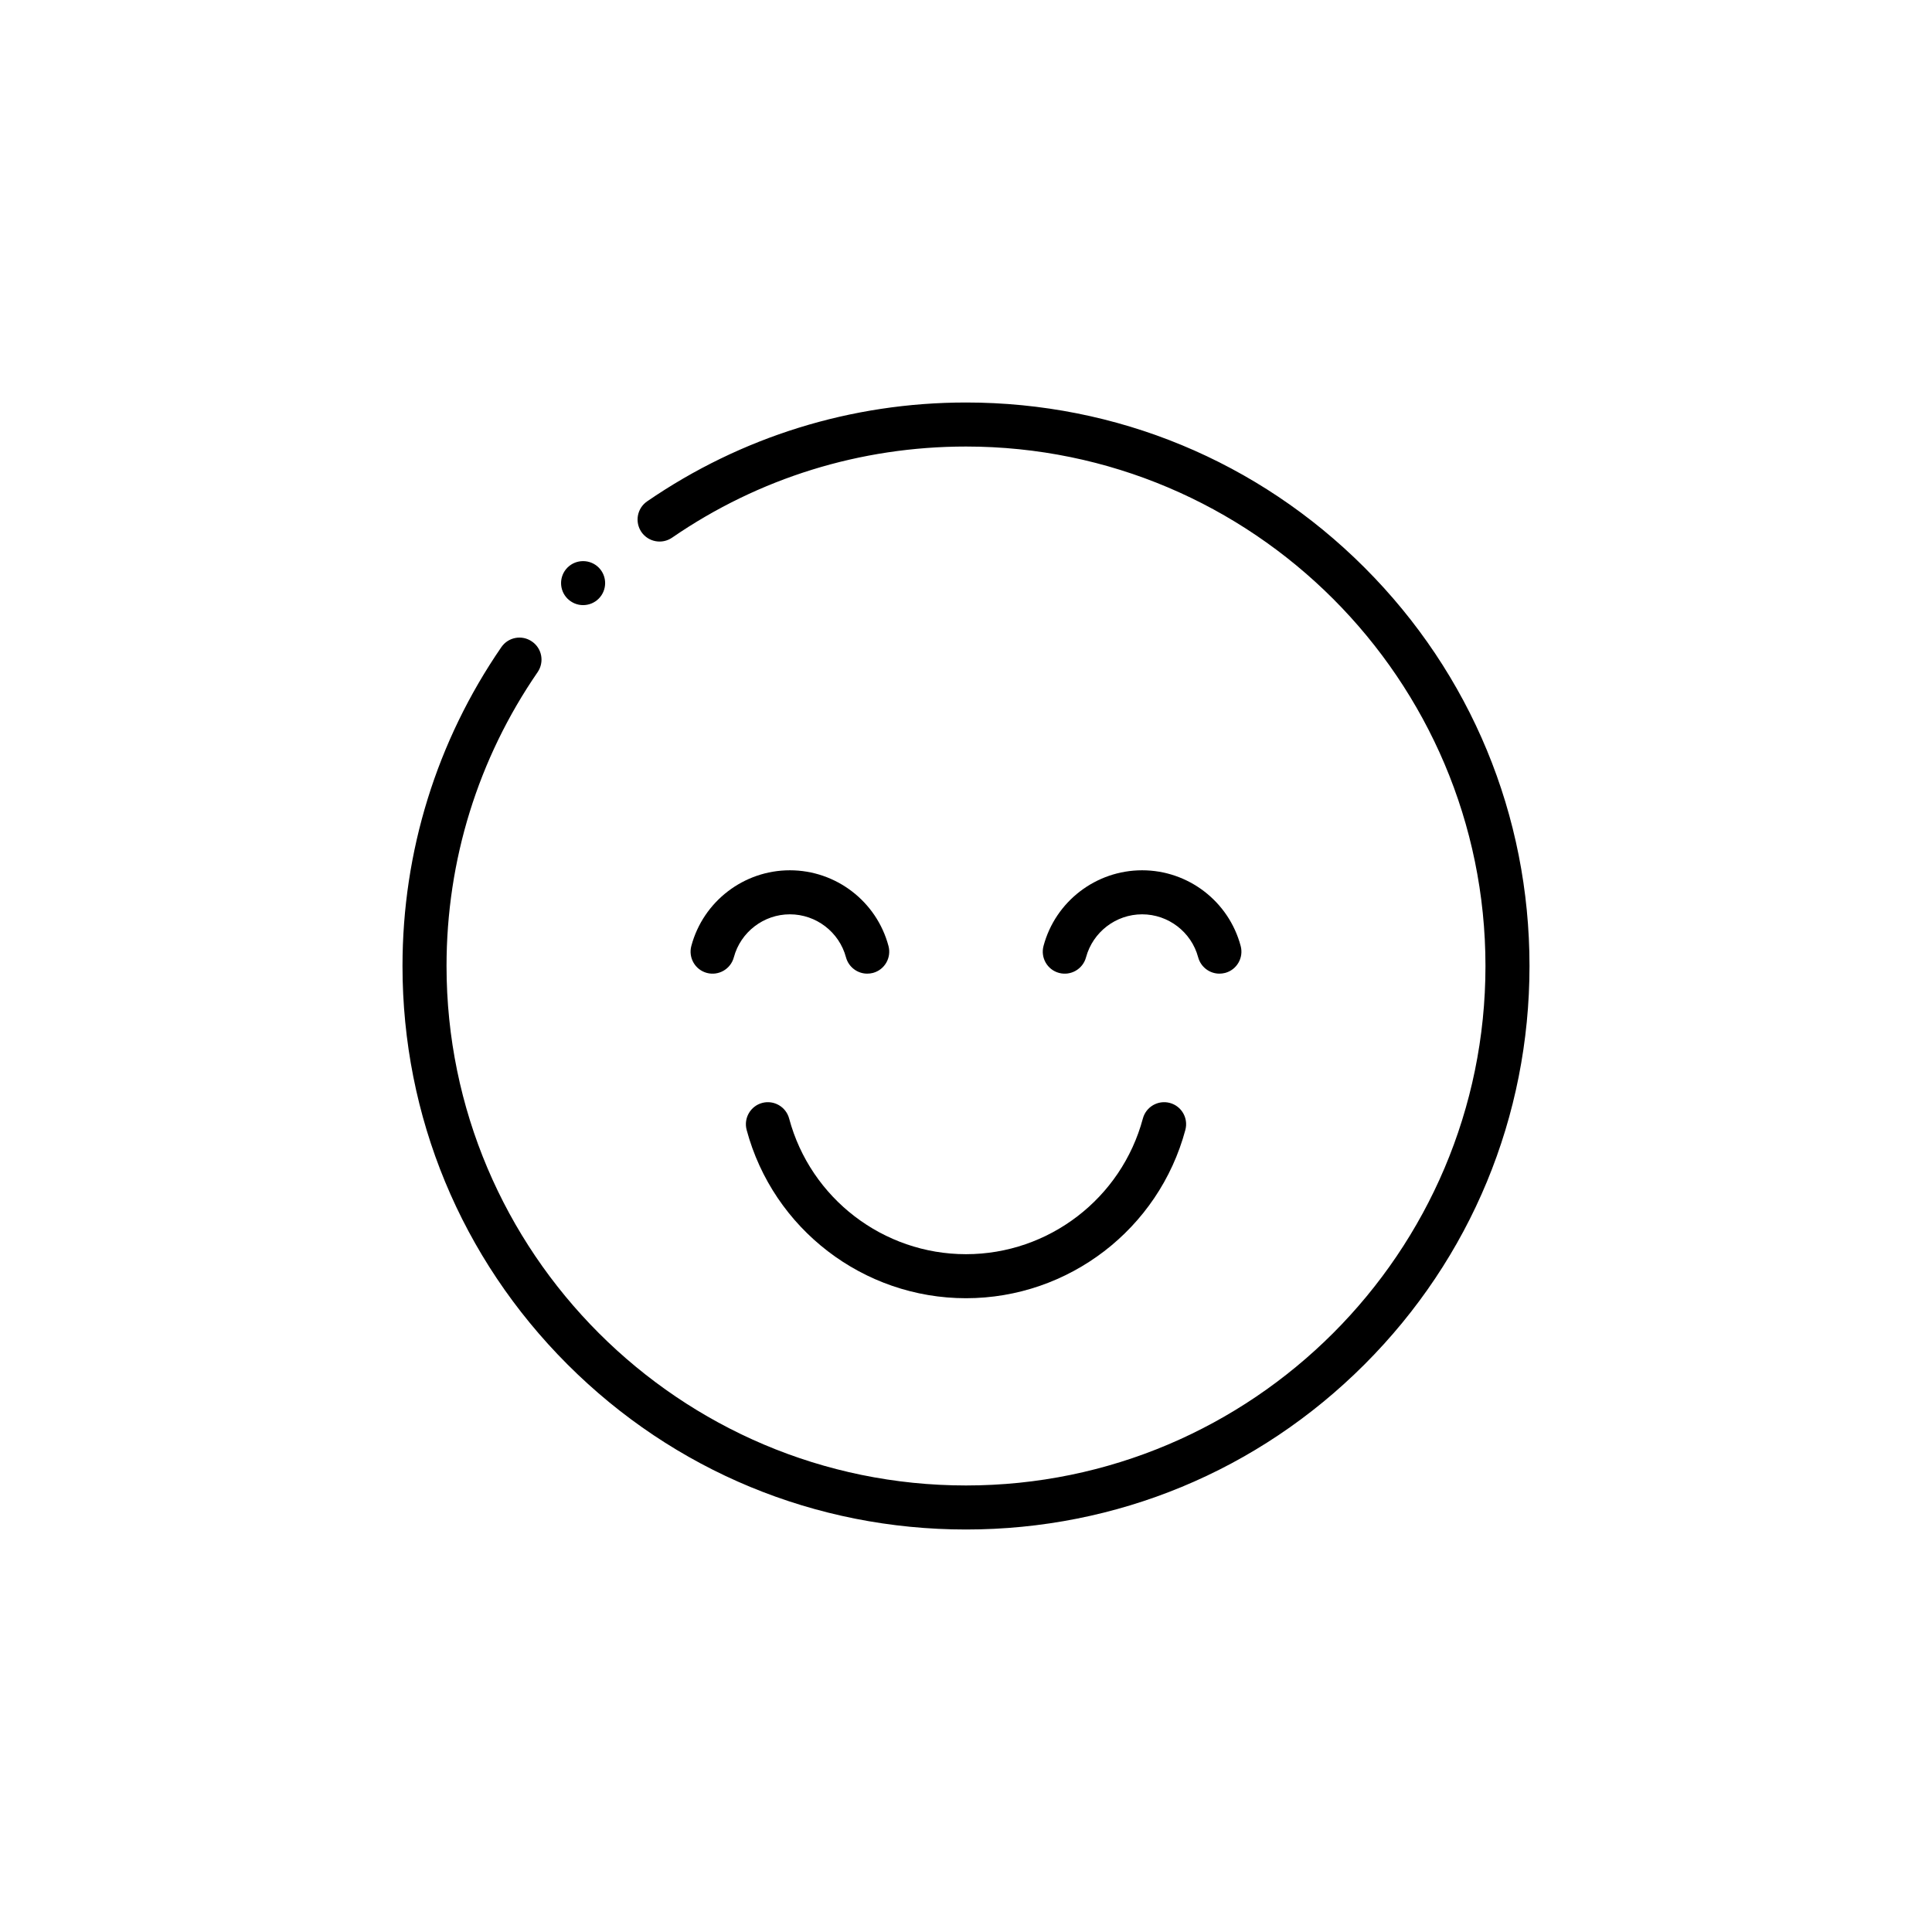 <svg width="24" height="24" viewBox="0 0 24 24" fill="none" xmlns="http://www.w3.org/2000/svg">
<g id="happy">
<g id="Group 9">
<path id="Vector" d="M16.95 7.05C15.628 5.728 13.87 5 12 5C10.577 5 9.208 5.425 8.039 6.228C7.914 6.314 7.883 6.484 7.968 6.609C8.054 6.733 8.224 6.765 8.349 6.679C9.426 5.938 10.688 5.547 12 5.547C15.558 5.547 18.453 8.442 18.453 12C18.453 15.558 15.558 18.453 12 18.453C8.442 18.453 5.547 15.558 5.547 12C5.547 10.688 5.938 9.426 6.679 8.349C6.764 8.224 6.733 8.054 6.608 7.969C6.484 7.883 6.314 7.914 6.228 8.039C5.425 9.207 5 10.577 5 12C5 13.87 5.728 15.628 7.05 16.95C8.372 18.272 10.13 19 12 19C13.87 19 15.628 18.272 16.95 16.95C18.272 15.628 19 13.87 19 12C19 10.13 18.272 8.372 16.95 7.05Z" fill="black"/>
<path id="Vector_2" d="M7.243 7.517C7.314 7.517 7.384 7.49 7.437 7.437C7.544 7.33 7.544 7.157 7.437 7.05C7.33 6.944 7.157 6.944 7.05 7.05L7.05 7.05C6.943 7.157 6.943 7.33 7.05 7.437C7.104 7.49 7.173 7.517 7.243 7.517Z" fill="black"/>
<path id="Vector_3" d="M9.803 13.895C9.764 13.749 9.614 13.662 9.468 13.701C9.323 13.74 9.236 13.89 9.275 14.036C9.605 15.267 10.726 16.127 12 16.127C13.275 16.127 14.395 15.267 14.725 14.036C14.764 13.89 14.678 13.74 14.532 13.701C14.386 13.662 14.236 13.749 14.197 13.895C13.931 14.887 13.028 15.58 12 15.58C10.973 15.58 10.069 14.887 9.803 13.895Z" fill="black"/>
<path id="Vector_4" d="M13.491 11.892C13.576 11.578 13.862 11.358 14.188 11.358C14.513 11.358 14.8 11.578 14.884 11.892C14.917 12.014 15.027 12.095 15.148 12.095C15.171 12.095 15.195 12.092 15.219 12.086C15.365 12.047 15.451 11.897 15.412 11.751C15.264 11.197 14.761 10.811 14.188 10.811C13.615 10.811 13.111 11.197 12.963 11.751C12.924 11.897 13.01 12.047 13.156 12.086C13.302 12.125 13.452 12.038 13.491 11.892Z" fill="black"/>
<path id="Vector_5" d="M9.812 10.811C9.24 10.811 8.736 11.197 8.588 11.751C8.549 11.897 8.635 12.047 8.781 12.086C8.927 12.125 9.077 12.038 9.116 11.892C9.2 11.578 9.487 11.358 9.812 11.358C10.138 11.358 10.425 11.578 10.509 11.892C10.542 12.014 10.652 12.095 10.773 12.095C10.796 12.095 10.82 12.092 10.844 12.086C10.99 12.047 11.076 11.897 11.037 11.751C10.889 11.197 10.385 10.811 9.812 10.811Z" fill="black"/>
</g>
</g>
</svg>
